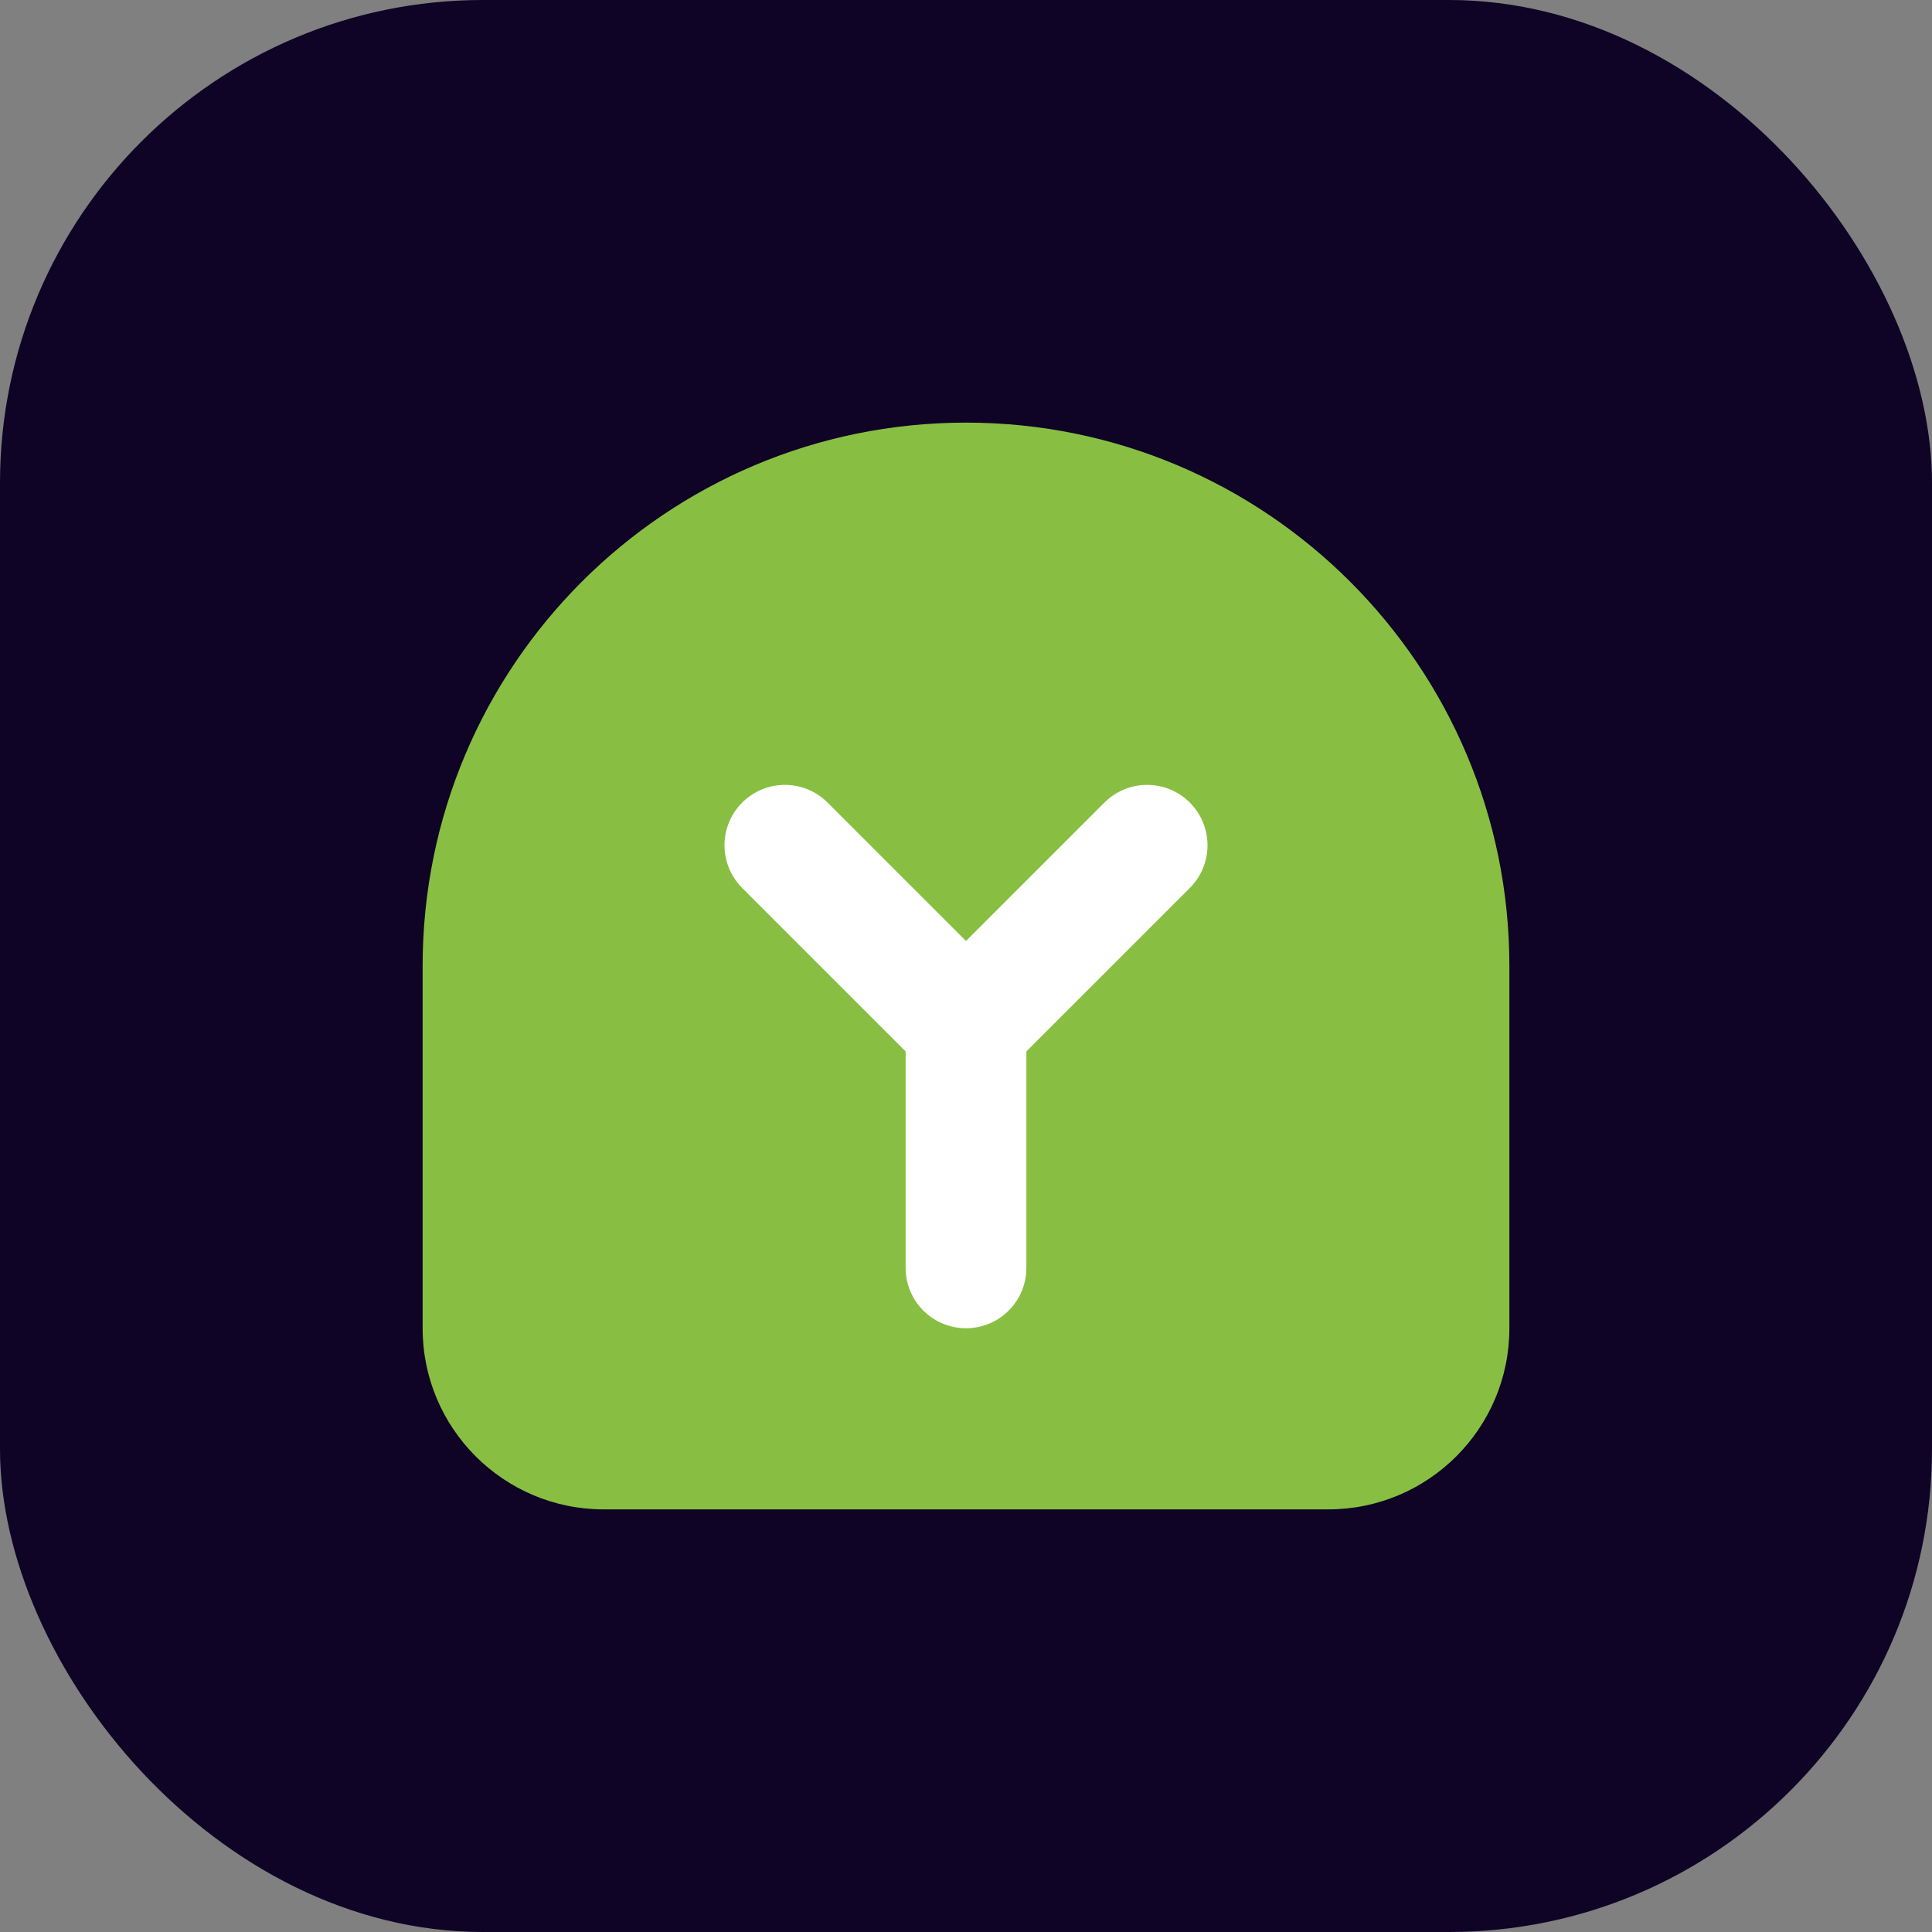 <svg width="32" height="32" viewBox="0 0 32 32" fill="none" xmlns="http://www.w3.org/2000/svg">
  <rect x="0" y="0" width="32" height="32" fill="#808080" stroke="none"/>
  <rect width="32" height="32" rx="8" fill="#0F0326"/>
  <path d="M7 16C7 11.029 11.029 7 16 7V7C20.971 7 25 11.029 25 16V22C25 23.657 23.657 25 22 25H10C8.343 25 7 23.657 7 22V16Z" fill="#88BF42"/>
  <path d="M13 14L16 17L19 14" stroke="white" stroke-width="2" stroke-linecap="round" stroke-linejoin="round"/>
  <path d="M16 17V21" stroke="white" stroke-width="2" stroke-linecap="round" stroke-linejoin="round"/>
</svg> 